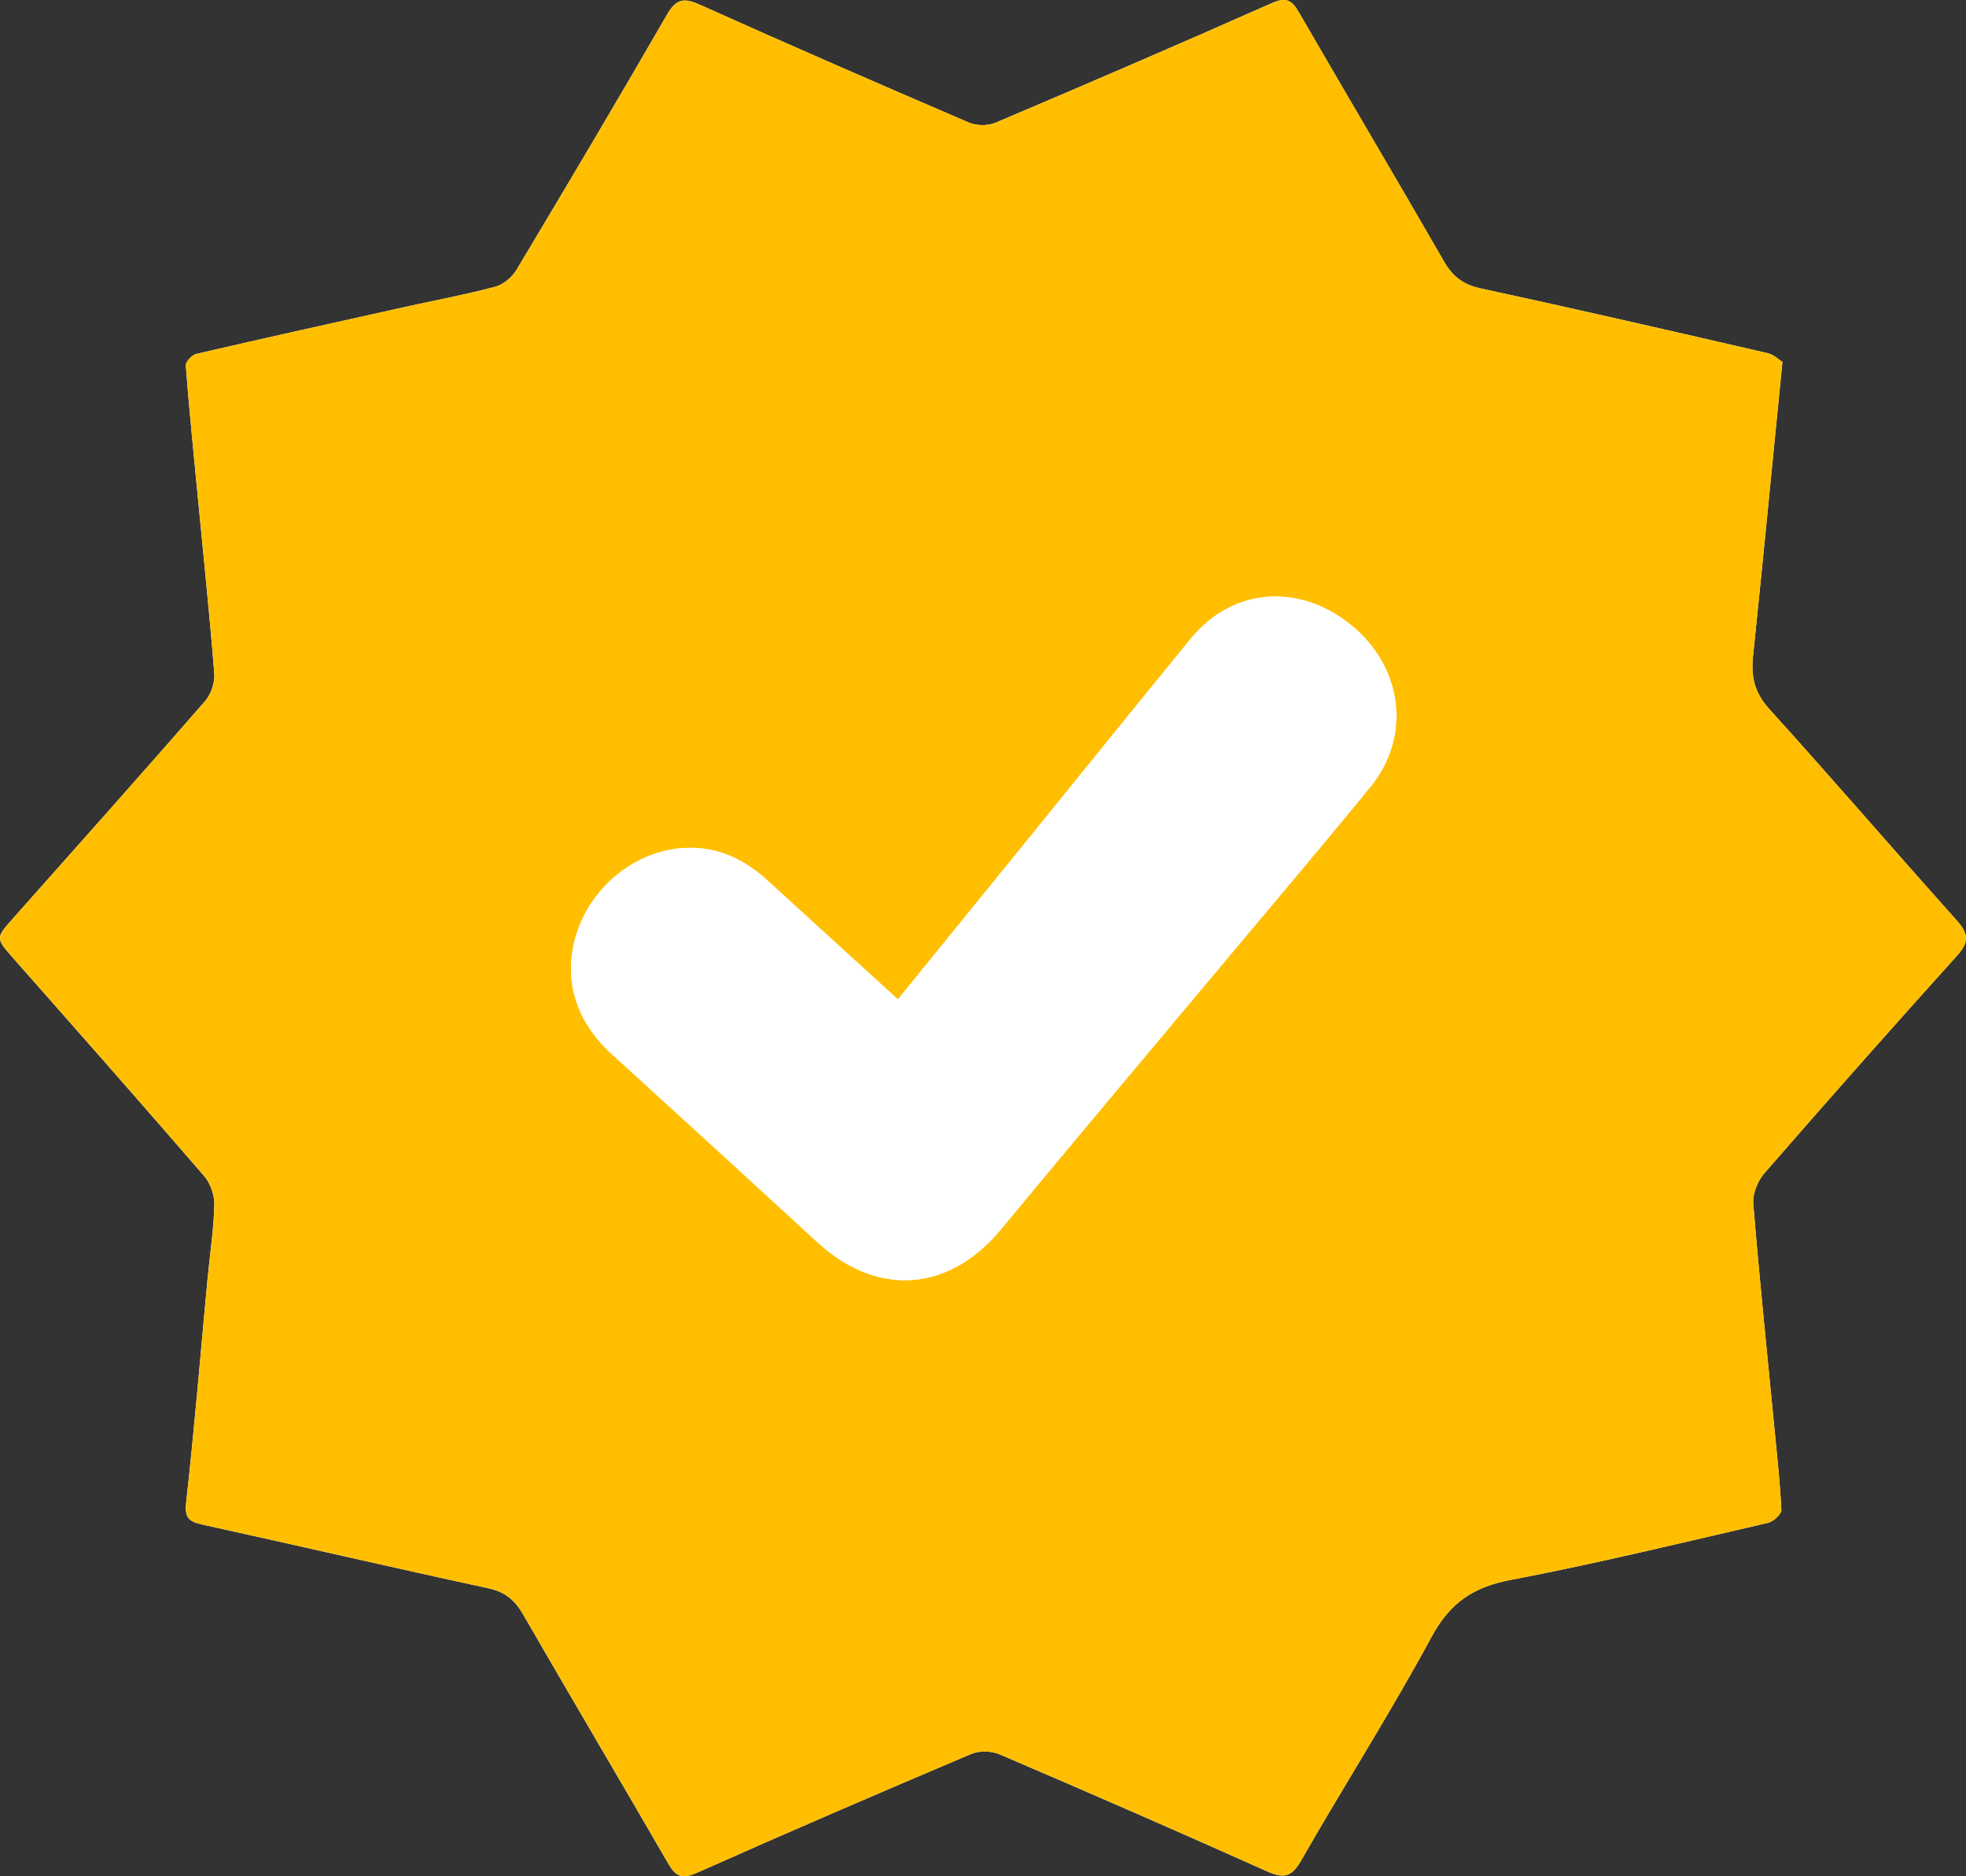<svg width="109" height="104" viewBox="0 0 109 104" fill="none" xmlns="http://www.w3.org/2000/svg">
<rect x="0" y="0" width="109" height="104" fill="#333333" stroke="none"/>
<g clip-path="url(#clip0_53_3258)">
<path d="M98.824 20.065C98.631 19.945 98.341 19.654 98.004 19.577C92.698 18.353 87.391 17.131 82.067 15.981C81.099 15.772 80.529 15.31 80.05 14.48C77.388 9.865 74.673 5.28 72.004 0.669C71.612 -0.009 71.286 -0.17 70.505 0.176C65.419 2.432 60.308 4.634 55.185 6.807C54.763 6.985 54.128 6.972 53.703 6.789C48.722 4.65 43.75 2.486 38.806 0.264C37.916 -0.136 37.489 -0.071 36.974 0.819C34.241 5.559 31.446 10.265 28.634 14.957C28.387 15.368 27.905 15.777 27.454 15.895C25.805 16.334 24.121 16.645 22.452 17.015C18.595 17.871 14.738 18.725 10.888 19.615C10.646 19.671 10.283 20.052 10.3 20.259C10.478 22.609 10.716 24.957 10.942 27.306C11.264 30.65 11.615 33.99 11.879 37.338C11.92 37.84 11.693 38.493 11.36 38.874C7.857 42.891 4.309 46.872 0.766 50.855C-0.264 52.014 -0.26 51.986 0.785 53.171C4.314 57.167 7.842 61.163 11.326 65.197C11.675 65.601 11.898 66.272 11.883 66.81C11.843 68.199 11.628 69.582 11.497 70.969C11.113 75.062 10.781 79.159 10.324 83.243C10.225 84.12 10.446 84.337 11.221 84.507C16.506 85.666 21.776 86.892 27.064 88.034C27.995 88.234 28.537 88.683 28.999 89.481C31.661 94.097 34.378 98.679 37.047 103.292C37.461 104.006 37.795 104.183 38.626 103.813C43.677 101.563 48.754 99.378 53.845 97.221C54.295 97.03 54.969 97.047 55.421 97.243C60.372 99.363 65.31 101.514 70.224 103.716C71.14 104.127 71.588 104.084 72.129 103.14C74.508 98.981 77.095 94.935 79.373 90.722C80.394 88.836 81.685 87.969 83.746 87.576C88.534 86.662 93.277 85.505 98.028 84.408C98.324 84.339 98.768 83.929 98.76 83.694C98.693 82.197 98.526 80.703 98.38 79.208C97.979 75.047 97.543 70.888 97.204 66.72C97.159 66.167 97.455 65.451 97.831 65.019C101.355 60.971 104.911 56.95 108.507 52.967C109.184 52.214 109.139 51.749 108.487 51.02C105.002 47.13 101.595 43.169 98.088 39.298C97.279 38.405 97.073 37.515 97.189 36.39C97.743 31.059 98.257 25.725 98.82 20.065H98.824Z" fill="white"/>
<path d="M98.824 20.065C98.262 25.723 97.747 31.059 97.194 36.39C97.078 37.515 97.284 38.405 98.093 39.298C101.598 43.169 105.006 47.13 108.492 51.02C109.144 51.749 109.191 52.216 108.511 52.967C104.916 56.952 101.359 60.971 97.835 65.019C97.46 65.451 97.164 66.167 97.209 66.72C97.548 70.888 97.983 75.044 98.384 79.208C98.528 80.703 98.698 82.195 98.764 83.694C98.775 83.929 98.329 84.339 98.032 84.408C93.281 85.505 88.539 86.664 83.751 87.576C81.689 87.969 80.398 88.836 79.377 90.722C77.099 94.935 74.514 98.981 72.133 103.14C71.593 104.084 71.142 104.127 70.229 103.716C65.314 101.514 60.376 99.363 55.426 97.243C54.973 97.049 54.297 97.032 53.849 97.221C48.759 99.376 43.679 101.563 38.63 103.813C37.8 104.183 37.465 104.006 37.051 103.292C34.385 98.679 31.667 94.097 29.003 89.481C28.542 88.683 27.999 88.234 27.068 88.034C21.781 86.892 16.51 85.666 11.225 84.507C10.451 84.337 10.23 84.12 10.329 83.243C10.785 79.159 11.118 75.062 11.502 70.969C11.633 69.582 11.847 68.199 11.888 66.81C11.903 66.272 11.68 65.603 11.33 65.197C7.845 61.163 4.316 57.167 0.789 53.171C-0.255 51.988 -0.259 52.014 0.77 50.855C4.314 46.872 7.86 42.891 11.364 38.874C11.697 38.493 11.922 37.84 11.884 37.338C11.618 33.99 11.266 30.65 10.946 27.306C10.721 24.957 10.483 22.611 10.305 20.259C10.29 20.052 10.65 19.671 10.893 19.615C14.741 18.725 18.6 17.871 22.456 17.015C24.125 16.645 25.809 16.334 27.459 15.895C27.909 15.774 28.394 15.366 28.639 14.957C31.451 10.263 34.243 5.559 36.978 0.819C37.491 -0.071 37.92 -0.136 38.81 0.264C43.757 2.486 48.727 4.65 53.708 6.789C54.132 6.972 54.767 6.985 55.19 6.807C60.312 4.634 65.424 2.432 70.51 0.176C71.29 -0.17 71.616 -0.009 72.009 0.669C74.677 5.28 77.395 9.865 80.055 14.48C80.533 15.31 81.106 15.772 82.071 15.981C87.393 17.134 92.702 18.355 98.009 19.577C98.346 19.654 98.633 19.945 98.828 20.065H98.824ZM49.782 55.399C47.3 53.137 44.921 50.971 42.547 48.801C41.404 47.756 40.095 47.066 38.529 46.997C35.837 46.878 33.209 48.644 32.154 51.24C31.092 53.851 31.742 56.446 33.915 58.425C37.723 61.892 41.524 65.365 45.314 68.851C48.643 71.913 52.616 71.617 55.492 68.141C59.78 62.96 64.12 57.821 68.433 52.661C70.958 49.642 73.506 46.644 75.992 43.594C78.264 40.805 77.76 36.947 74.894 34.633C71.996 32.295 68.326 32.588 66.031 35.388C62.766 39.373 59.536 43.386 56.29 47.386C54.151 50.023 52.009 52.655 49.78 55.397L49.782 55.399Z" fill="#FFBF00"/>
<path d="M49.782 55.399C52.011 52.657 54.154 50.023 56.292 47.388C59.538 43.388 62.768 39.375 66.033 35.39C68.326 32.59 71.998 32.297 74.896 34.635C77.764 36.949 78.268 40.807 75.994 43.597C73.508 46.646 70.96 49.646 68.435 52.663C64.119 57.823 59.782 62.963 55.494 68.143C52.618 71.619 48.645 71.915 45.316 68.853C41.528 65.367 37.725 61.894 33.917 58.427C31.744 56.449 31.095 53.853 32.156 51.242C33.212 48.648 35.839 46.88 38.531 46.999C40.097 47.068 41.406 47.758 42.549 48.803C44.923 50.973 47.302 53.139 49.784 55.401L49.782 55.399Z" fill="white"/>
</g>
<defs>
<clipPath id="clip0_53_3258">
<rect width="109" height="104" fill="white"/>
</clipPath>
</defs>
</svg>
